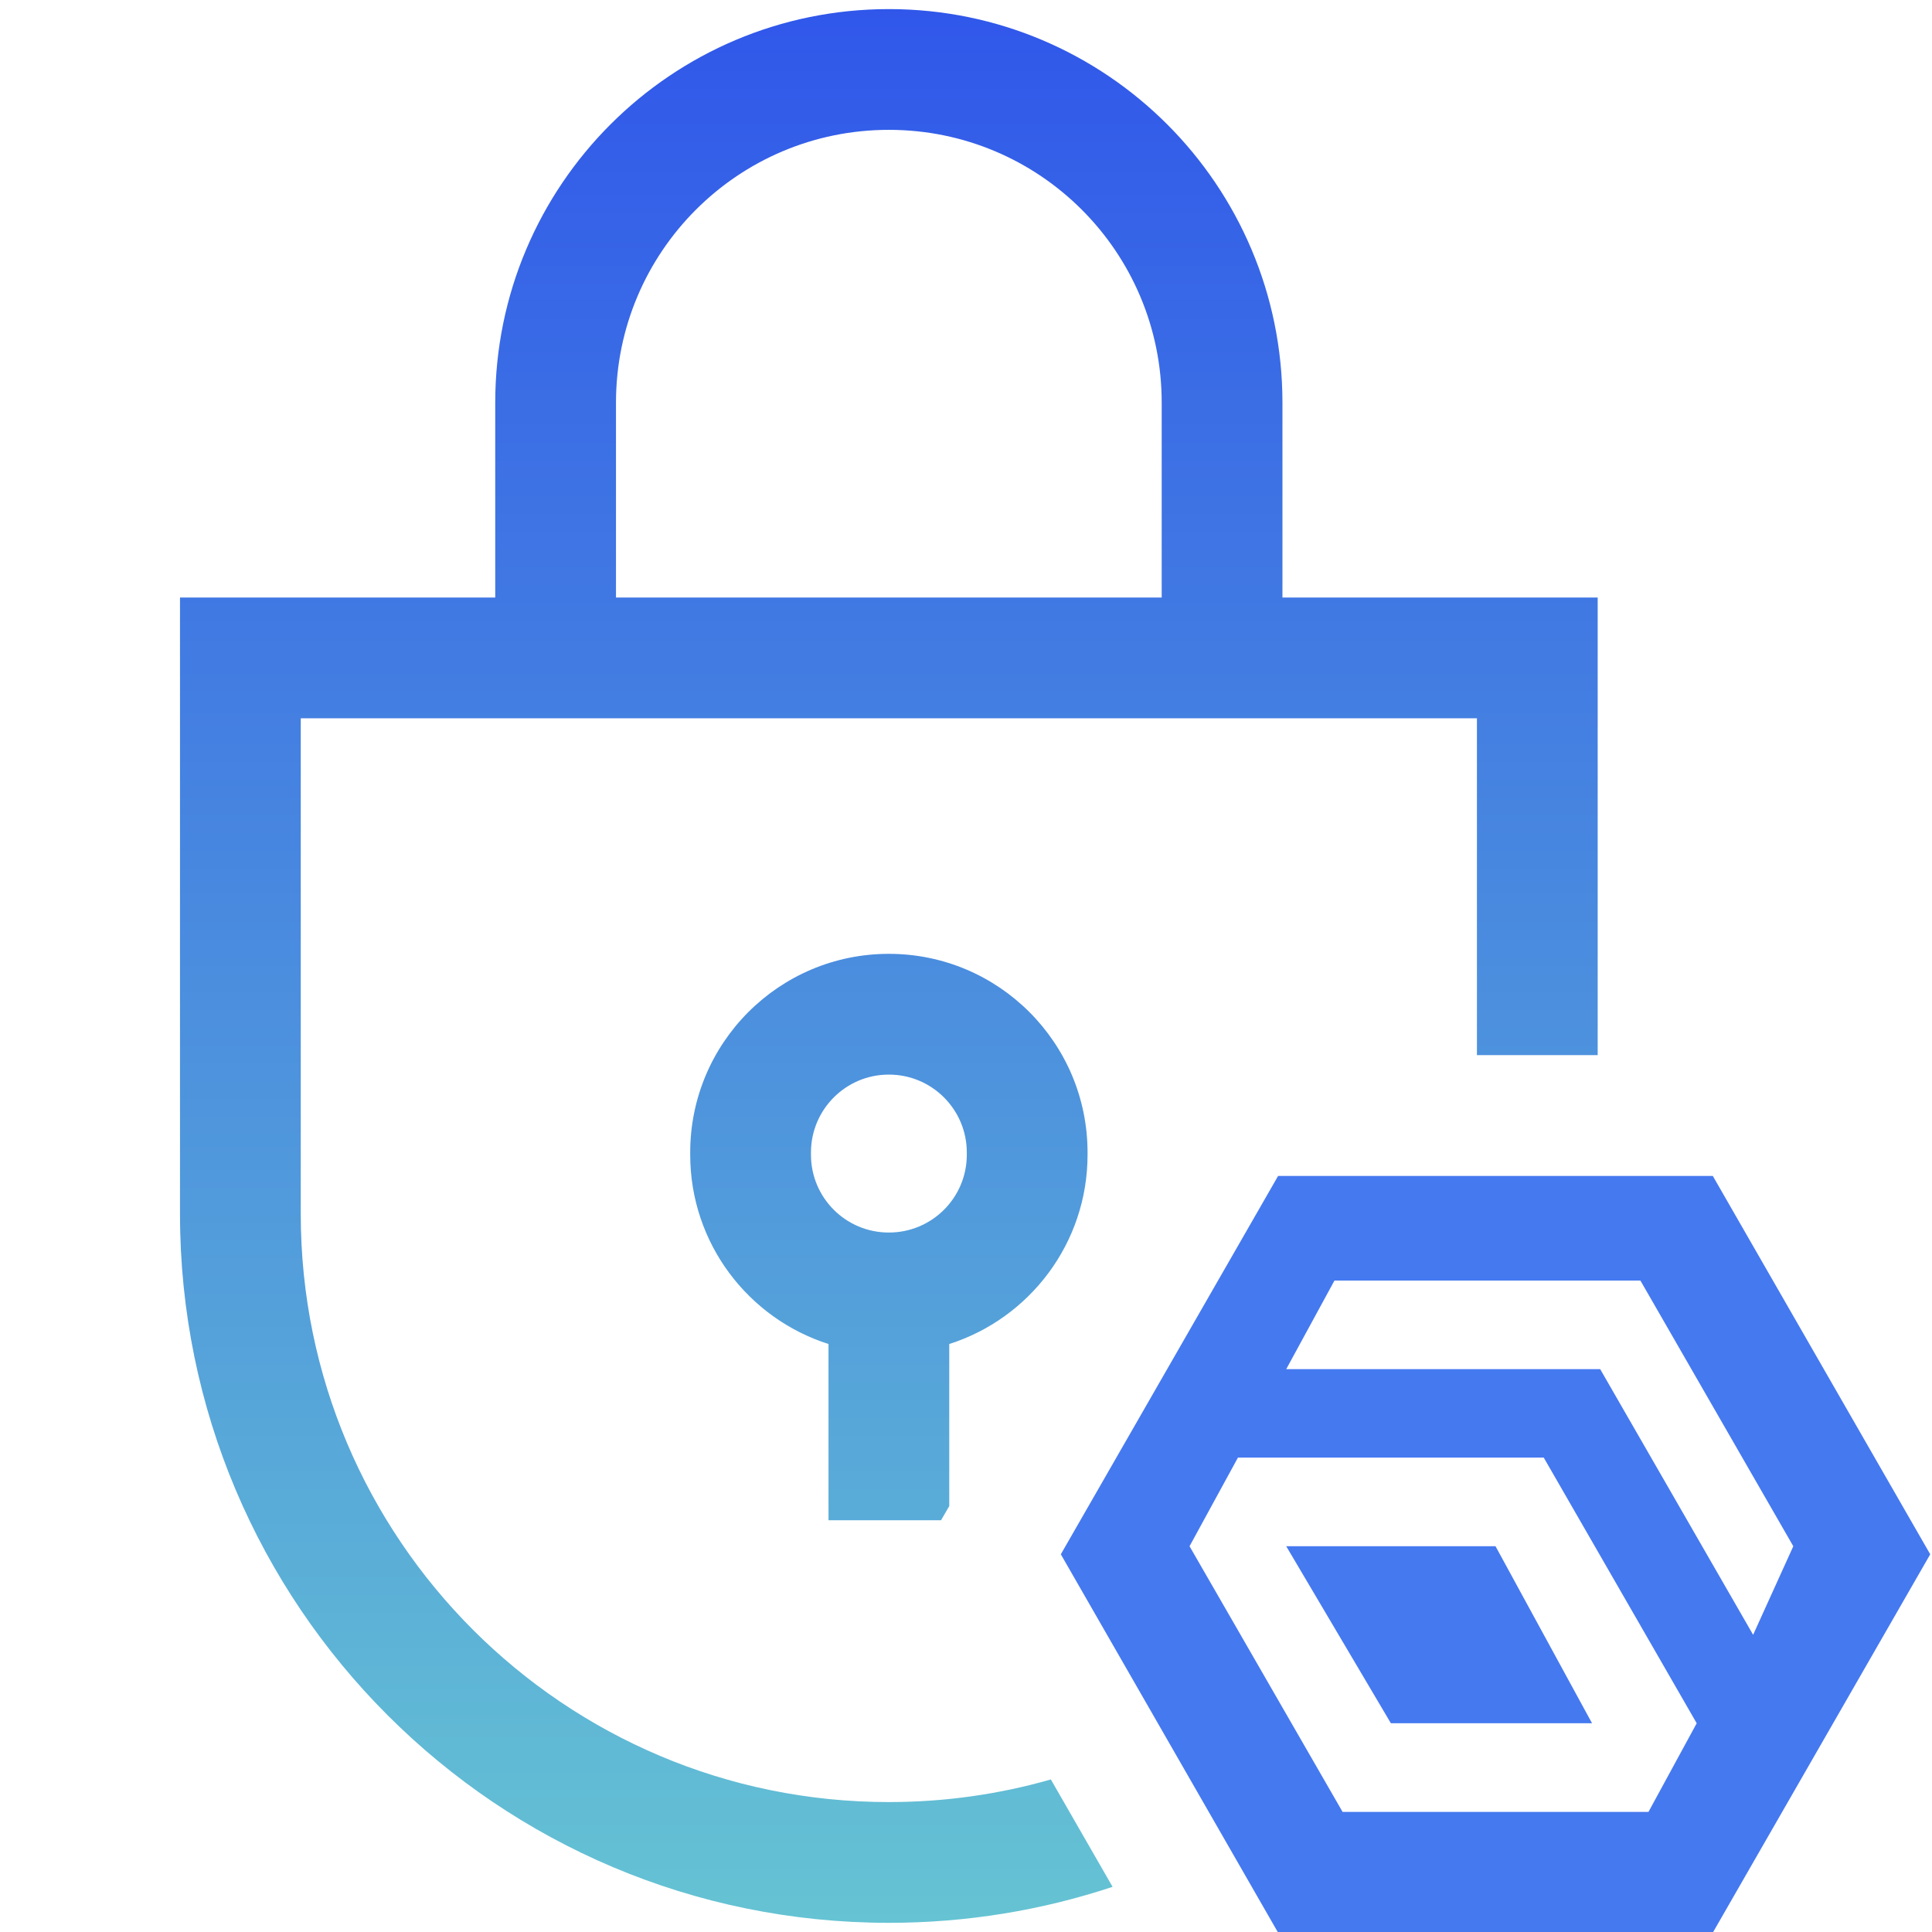 <svg width="24" height="24" viewBox="0 0 24 24" fill="none" xmlns="http://www.w3.org/2000/svg">
<g clip-path="url(#clip0_17010_43)">
<path fill-rule="evenodd" clip-rule="evenodd" d="M13.821 23.439C12.947 23.729 12.013 23.886 11.042 23.886H11.041C6.178 23.886 2.236 19.944 2.236 15.081V7.423H6.152V5.002C6.152 2.302 8.341 0.113 11.041 0.113H11.043C13.743 0.113 15.931 2.302 15.931 5.002V7.423H19.847V13.107H18.347V8.923H3.736V15.081C3.736 19.115 7.007 22.386 11.041 22.386H11.042C11.74 22.386 12.415 22.288 13.054 22.105L13.821 23.439ZM11.69 18.885L11.792 18.709V16.696C12.788 16.378 13.51 15.445 13.51 14.344V14.317C13.51 12.954 12.405 11.849 11.042 11.849H11.041C9.679 11.849 8.574 12.954 8.574 14.317V14.344C8.574 15.445 9.295 16.378 10.292 16.696V18.885H11.69ZM11.042 15.311H11.041C10.507 15.311 10.074 14.879 10.074 14.344V14.317C10.074 13.783 10.507 13.349 11.041 13.349H11.042C11.577 13.349 12.01 13.783 12.01 14.317V14.344C12.01 14.879 11.577 15.311 11.042 15.311ZM7.652 5.002C7.652 3.13 9.169 1.613 11.041 1.613H11.043C12.915 1.613 14.431 3.13 14.431 5.002V7.423H7.652V5.002Z" fill="url(#paint0_linear_17010_43)"/>
<path d="M21.277 14.608H15.877L13.178 19.308L15.877 24.008H21.277L23.978 19.308L21.277 14.608ZM20.478 22.508H16.678L14.777 19.208L15.378 18.107H19.177L21.077 21.407L20.478 22.508ZM15.978 19.208L17.278 21.407H19.777L18.578 19.208H15.978ZM21.778 20.308L19.878 17.008H15.978L16.577 15.908H20.378L22.277 19.208L21.778 20.308Z" fill="#4579F0"/>
</g>
<defs>
<linearGradient id="paint0_linear_17010_43" x1="11.042" y1="0.113" x2="11.042" y2="23.886" gradientUnits="userSpaceOnUse">
<stop stop-color="#3057EA"/>
<stop offset="1" stop-color="#65C3D3"/>
</linearGradient>
<clipPath id="clip0_17010_43">
<rect width="24" height="24" fill="white"/>
</clipPath>
</defs>
</svg>
